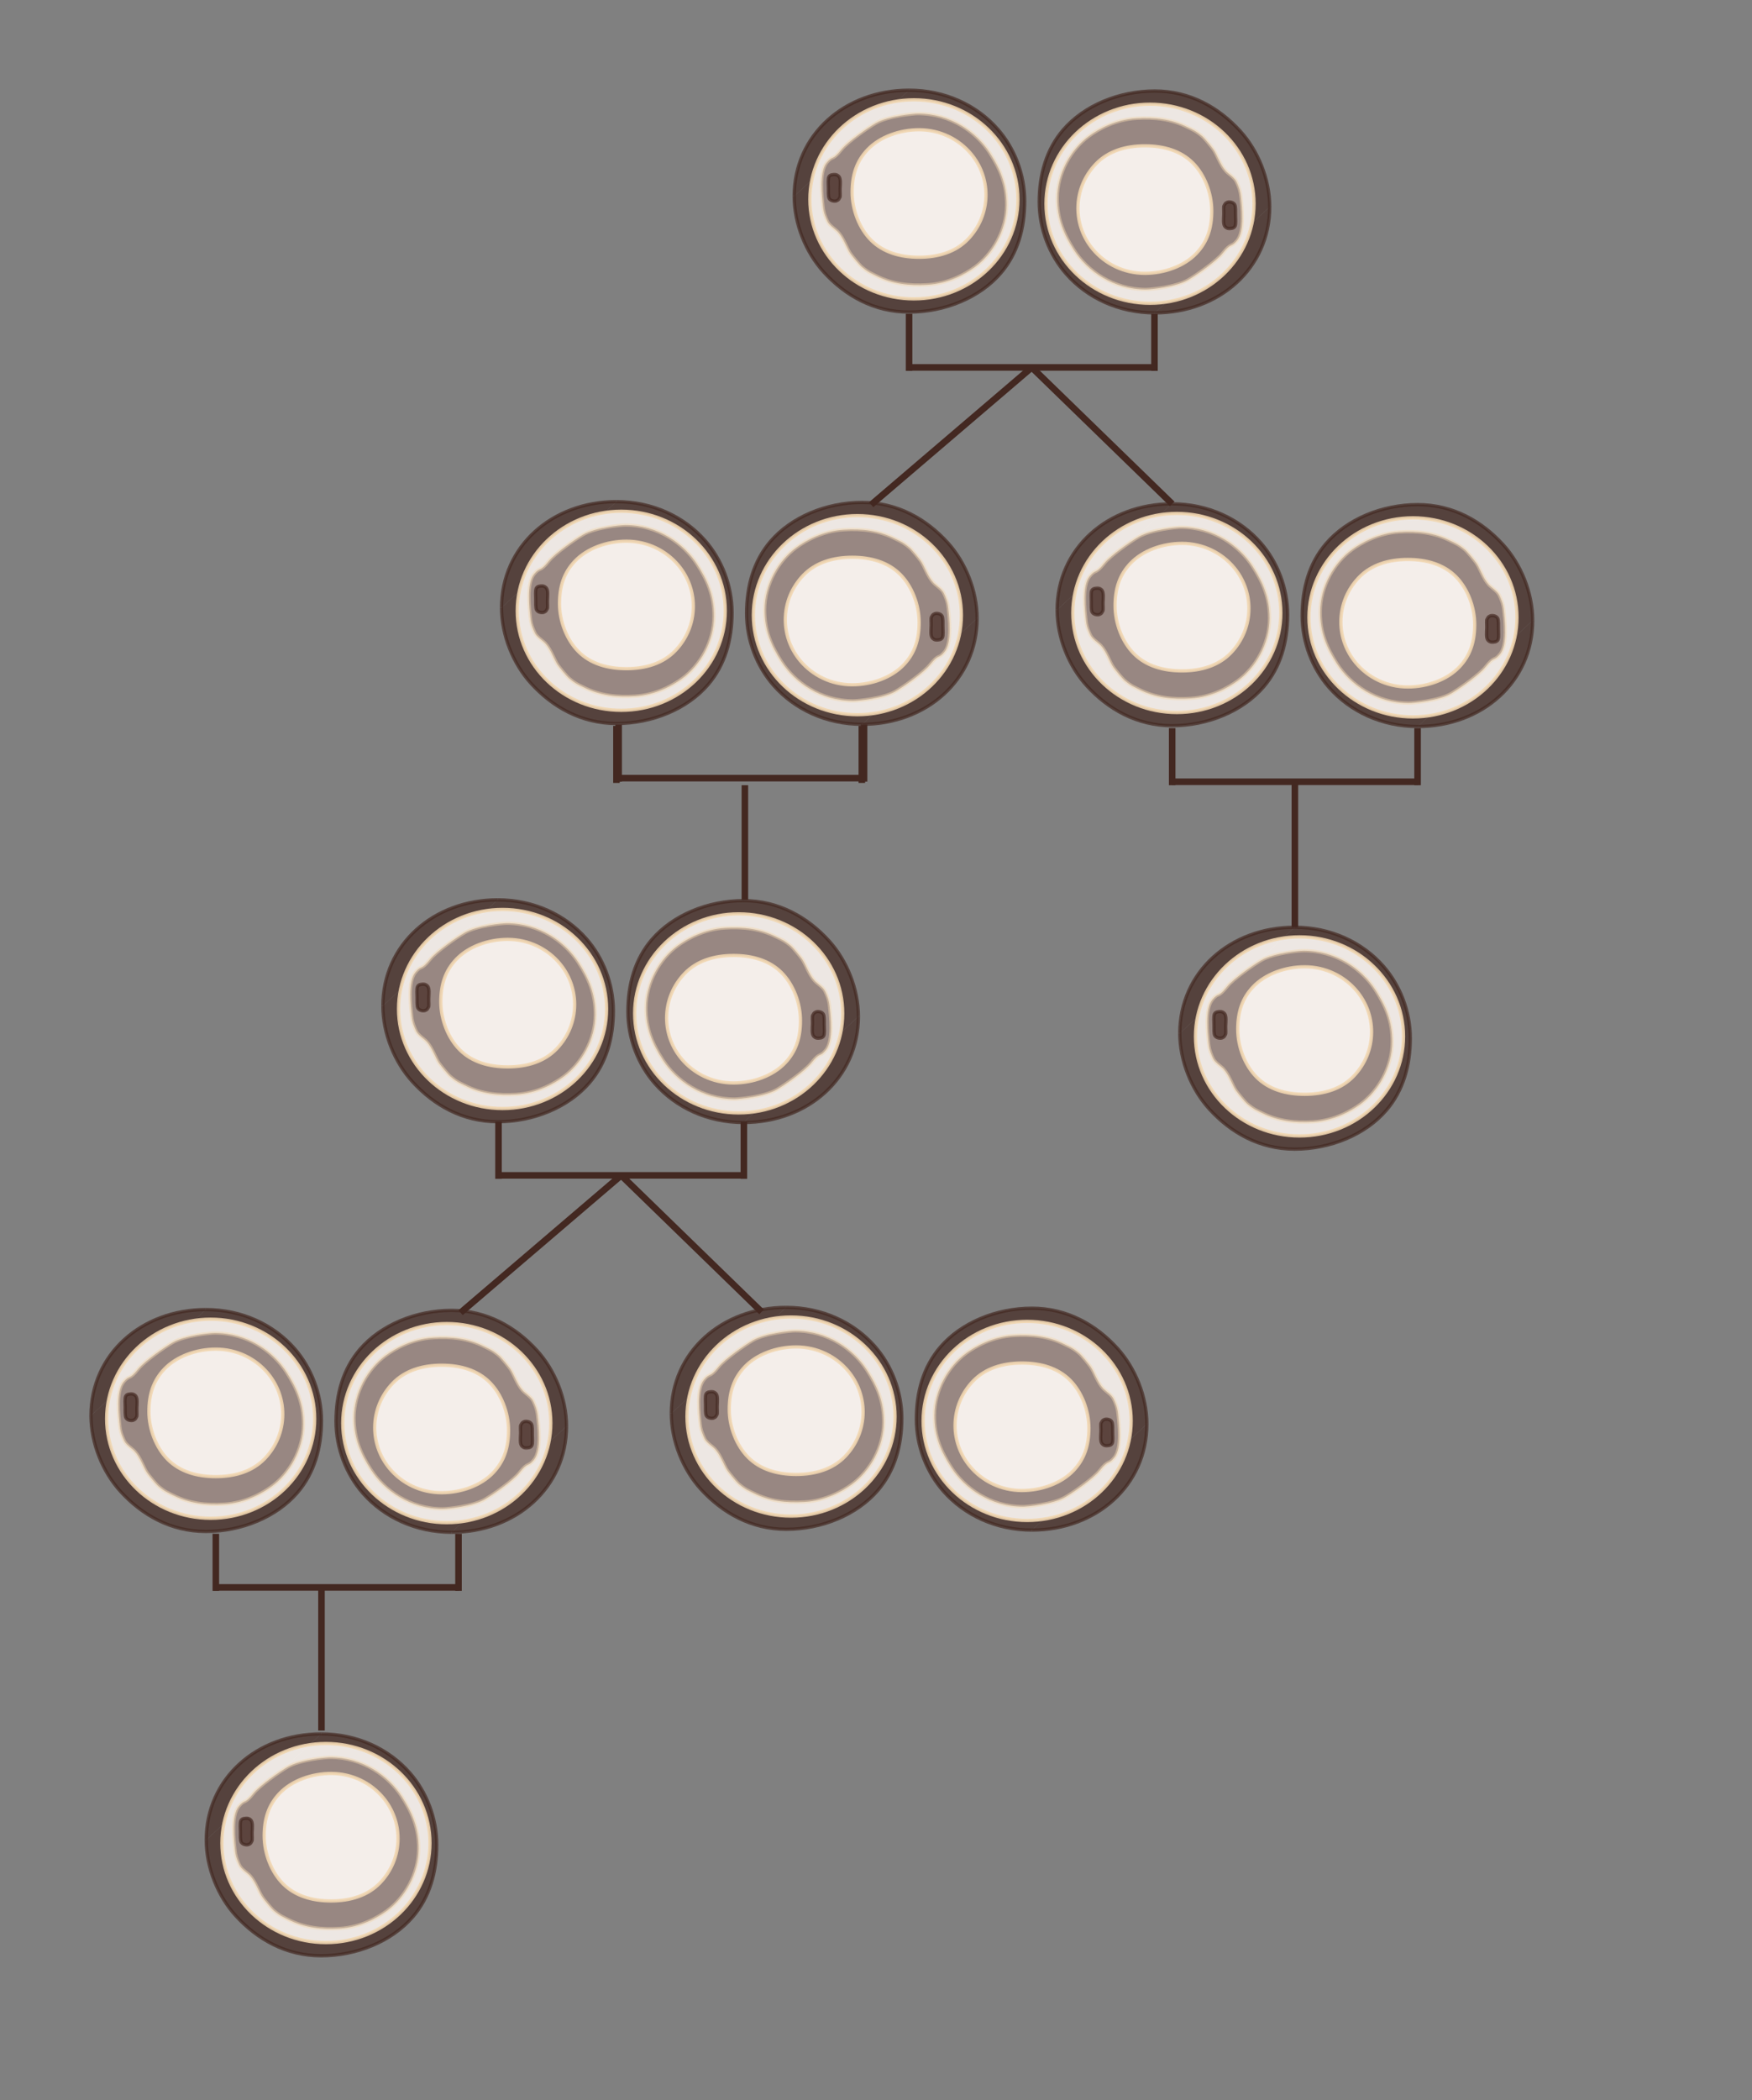 <?xml version="1.0" encoding="utf-8"?>
<!-- Generator: Adobe Illustrator 16.0.0, SVG Export Plug-In . SVG Version: 6.00 Build 0)  -->
<!DOCTYPE svg PUBLIC "-//W3C//DTD SVG 1.1//EN" "http://www.w3.org/Graphics/SVG/1.1/DTD/svg11.dtd">
<svg version="1.1" id="Ebene_1" xmlns="http://www.w3.org/2000/svg" xmlns:xlink="http://www.w3.org/1999/xlink" x="0px" y="0px"
	 width="534.213px" height="640.056px" viewBox="0 0 534.213 640.056" enable-background="new 0 0 534.213 640.056"
	 xml:space="preserve">
<rect x="0" y="0" width="534.213" height="640.056" fill="#808080" stroke="none"/>
<path opacity="0.7" fill="#442922" stroke="#442922" stroke-miterlimit="10" d="M277.193,27.484c10.969,0,20.638,4.576,27.036,11.87
	c5.062,5.768,8.216,13.697,8.216,21.944c0,8.333-2.146,15.973-7.304,21.968c-6.4,7.444-17.068,11.847-27.949,11.847
	c-10.734,0-19.503-5.046-26.025-12.191c-5.417-5.934-9.015-14.646-9.015-23.119"/>
<path opacity="0.7" fill="#442922" stroke="#442922" stroke-miterlimit="10" d="M242.153,59.803
	c0-18.675,15.393-32.319,35.04-32.319"/>
<path opacity="0.9" fill="#FEFAF5" stroke="#F1D6B1" stroke-miterlimit="10" d="M278.658,30.417
	c17.518,0,31.719,13.581,31.719,30.335c0,16.755-14.201,30.336-31.719,30.336s-31.72-13.582-31.72-30.336
	C246.938,43.998,261.14,30.417,278.658,30.417"/>
<path opacity="0.5" fill="#442922" stroke="#F1D6B1" stroke-miterlimit="10" d="M306.937,62.455
	c-0.038,7.693-4.218,14.947-9.681,18.932c-2.85,2.078-8.007,5.016-14.444,5.4c-5.512,0.327-10.647-0.198-15.663-2.74
	c-1.398-0.708-2.317-0.985-4.333-2.66c-0.846-0.704-2.955-3.335-3.498-4.107c-1.084-1.54-2.062-4.713-3.832-6.614
	c-0.811-0.871-2.605-1.944-3.176-3.193c-0.52-1.138-1.129-2.407-1.352-4.448c-0.331-3.045-1.237-10.605,1.124-13.458
	c1.963-2.37,1.604-0.36,4.499-3.991c1.845-2.314,8.005-6.641,10.475-8.056c3.79-2.171,11.456-2.893,12.854-2.893
	c9.956,0,17.824,5.63,21.896,11.975C304.9,51.425,306.968,56.108,306.937,62.455z"/>
<path opacity="0.9" fill="#FEFAF5" stroke="#F1D6B1" stroke-miterlimit="10" d="M300.638,59.37c0,5.233-2.086,9.993-5.493,13.537
	c-3.725,3.872-9.028,5.493-14.913,5.493c-5.737,0-10.921-1.499-14.628-5.203c-3.576-3.572-5.778-9.253-5.778-14.629
	c0-5.204,1.327-9.417,4.7-12.954c3.728-3.908,9.791-6.076,15.706-6.076c6.417,0,12.142,2.879,15.882,7.38
	C298.943,50.322,300.638,54.653,300.638,59.37z"/>
<path opacity="0.7" fill="#442922" stroke="#442922" stroke-miterlimit="10" d="M256.163,57.55
	c-0.038,0.856,0.141,2.349-0.085,2.651c-0.342,0.457-0.194,0.668-0.999,1.002c-0.532,0.221-1.824,0.083-2.252-0.717
	c-0.32-0.598-0.256-2.257-0.256-3.173c0-1.037-0.169-2.689,0.141-3.384c0.333-0.741,1.363-0.741,1.882-0.741
	c0.435,0,1.027,0.258,1.34,0.797C256.349,54.696,256.229,56.072,256.163,57.55z"/>
<path opacity="0.7" fill="#442922" stroke="#442922" stroke-miterlimit="10" d="M352.121,95.357
	c-10.968,0-20.636-4.577-27.036-11.87c-5.061-5.769-8.217-13.697-8.217-21.945c0-8.332,2.149-15.972,7.304-21.967
	c6.399-7.442,17.067-11.847,27.949-11.847c10.733,0,19.504,5.046,26.027,12.191c5.416,5.933,9.013,14.646,9.013,23.118"/>
<path opacity="0.7" fill="#442922" stroke="#442922" stroke-miterlimit="10" d="M387.162,63.038
	c0,18.675-15.394,32.319-35.041,32.319"/>
<path opacity="0.9" fill="#FEFAF5" stroke="#F1D6B1" stroke-miterlimit="10" d="M350.657,92.426
	c-17.517,0-31.72-13.583-31.72-30.337s14.203-30.335,31.72-30.335c17.519,0,31.721,13.581,31.719,30.335
	C382.376,78.843,368.176,92.426,350.657,92.426"/>
<path opacity="0.5" fill="#442922" stroke="#F1D6B1" stroke-miterlimit="10" d="M322.379,60.386
	c0.039-7.694,4.218-14.947,9.679-18.932c2.849-2.078,8.008-5.016,14.446-5.4c5.512-0.328,10.646,0.197,15.663,2.74
	c1.398,0.707,2.317,0.985,4.335,2.66c0.844,0.703,2.954,3.334,3.495,4.106c1.085,1.54,2.062,4.714,3.833,6.614
	c0.811,0.871,2.604,1.944,3.174,3.194c0.521,1.136,1.13,2.406,1.354,4.447c0.329,3.045,1.237,10.605-1.126,13.458
	c-1.962,2.37-1.603,0.36-4.497,3.992c-1.846,2.313-8.006,6.64-10.477,8.055c-3.788,2.172-11.455,2.894-12.852,2.894
	c-9.956,0-17.827-5.63-21.898-11.977C324.416,71.415,322.347,66.732,322.379,60.386z"/>
<path opacity="0.9" fill="#FEFAF5" stroke="#F1D6B1" stroke-miterlimit="10" d="M328.678,63.471c0-5.233,2.084-9.992,5.492-13.536
	c3.726-3.874,9.029-5.494,14.913-5.494c5.737,0,10.921,1.5,14.628,5.203c3.575,3.572,5.776,9.253,5.776,14.629
	c0,5.204-1.327,9.416-4.701,12.954c-3.726,3.91-9.79,6.076-15.705,6.076c-6.417,0-12.141-2.879-15.882-7.38
	C330.372,72.519,328.678,68.188,328.678,63.471z"/>
<path opacity="0.7" fill="#442922" stroke="#442922" stroke-miterlimit="10" d="M373.152,65.291c0.038-0.854-0.14-2.349,0.086-2.65
	c0.342-0.456,0.192-0.667,0.998-1.002c0.531-0.222,1.824-0.084,2.253,0.717c0.32,0.598,0.256,2.256,0.256,3.173
	c0,1.036,0.169,2.689-0.142,3.384c-0.334,0.743-1.363,0.742-1.883,0.742c-0.435,0-1.026-0.26-1.34-0.799
	C372.965,68.144,373.085,66.769,373.152,65.291z"/>
<line fill="none" stroke="#432821" stroke-width="2" stroke-miterlimit="10" x1="277.193" y1="95.63" x2="277.193" y2="113.028"/>
<line fill="none" stroke="#432821" stroke-width="2" stroke-miterlimit="10" x1="277.193" y1="111.973" x2="352.121" y2="111.973"/>
<line fill="none" stroke="#432821" stroke-width="2" stroke-miterlimit="10" x1="314.608" y1="111.973" x2="357.415" y2="153.569"/>
<line fill="none" stroke="#432821" stroke-width="2" stroke-miterlimit="10" x1="352.016" y1="95.63" x2="352.016" y2="113.028"/>
<line fill="none" stroke="#432821" stroke-width="2" stroke-miterlimit="10" x1="357.415" y1="221.9" x2="357.415" y2="239.3"/>
<line fill="none" stroke="#432821" stroke-width="2" stroke-miterlimit="10" x1="357.415" y1="238.245" x2="432.345" y2="238.245"/>
<line fill="none" stroke="#432821" stroke-width="2" stroke-miterlimit="10" x1="394.832" y1="238.245" x2="394.832" y2="282.584"/>
<line fill="none" stroke="#432821" stroke-width="2" stroke-miterlimit="10" x1="432.239" y1="221.9" x2="432.239" y2="239.3"/>
<g>
	<path opacity="0.7" fill="#442922" stroke="#442922" stroke-miterlimit="10" d="M394.772,282.584
		c10.969,0,20.638,4.577,27.037,11.869c5.063,5.769,8.216,13.697,8.216,21.945c0,8.333-2.146,15.974-7.303,21.968
		c-6.4,7.443-17.068,11.846-27.95,11.846c-10.732,0-19.501-5.045-26.024-12.191c-5.417-5.933-9.014-14.646-9.014-23.118"/>
	<path opacity="0.7" fill="#442922" stroke="#442922" stroke-miterlimit="10" d="M359.734,314.903
		c0-18.674,15.392-32.319,35.038-32.319"/>
	<path opacity="0.9" fill="#FEFAF5" stroke="#F1D6B1" stroke-miterlimit="10" d="M396.237,285.517
		c17.52,0,31.722,13.583,31.722,30.336c0,16.755-14.202,30.335-31.722,30.335c-17.517,0-31.717-13.581-31.717-30.335
		C364.52,299.099,378.72,285.517,396.237,285.517"/>
	<path opacity="0.5" fill="#442922" stroke="#F1D6B1" stroke-miterlimit="10" d="M424.518,317.555
		c-0.038,7.694-4.219,14.948-9.682,18.932c-2.849,2.079-8.006,5.017-14.445,5.4c-5.511,0.328-10.646-0.196-15.662-2.74
		c-1.398-0.708-2.318-0.985-4.333-2.661c-0.847-0.703-2.954-3.333-3.498-4.106c-1.084-1.541-2.062-4.714-3.832-6.614
		c-0.811-0.871-2.604-1.945-3.176-3.194c-0.519-1.137-1.129-2.407-1.351-4.448c-0.331-3.045-1.237-10.606,1.124-13.457
		c1.962-2.371,1.603-0.361,4.498-3.991c1.845-2.314,8.005-6.641,10.476-8.056c3.79-2.17,11.455-2.893,12.854-2.893
		c9.955,0,17.824,5.629,21.896,11.974C422.481,306.526,424.547,311.209,424.518,317.555z"/>
	<path opacity="0.9" fill="#FEFAF5" stroke="#F1D6B1" stroke-miterlimit="10" d="M418.218,314.471c0,5.232-2.086,9.991-5.493,13.536
		c-3.724,3.874-9.027,5.493-14.913,5.493c-5.738,0-10.919-1.499-14.628-5.203c-3.574-3.573-5.777-9.253-5.777-14.629
		c0-5.204,1.328-9.416,4.698-12.953c3.728-3.909,9.792-6.076,15.708-6.076c6.417,0,12.142,2.878,15.882,7.381
		C416.523,305.422,418.218,309.754,418.218,314.471z"/>
	<path opacity="0.7" fill="#442922" stroke="#442922" stroke-miterlimit="10" d="M373.745,312.65c-0.04,0.855,0.14,2.35-0.087,2.652
		c-0.341,0.456-0.193,0.667-0.997,1.002c-0.533,0.221-1.826,0.083-2.253-0.718c-0.319-0.598-0.257-2.257-0.257-3.172
		c0-1.038-0.169-2.69,0.143-3.385c0.333-0.742,1.362-0.742,1.882-0.742c0.435,0,1.027,0.26,1.34,0.798
		C373.93,309.798,373.81,311.173,373.745,312.65z"/>
</g>
<path fill="none" stroke="#432821" stroke-width="2" stroke-miterlimit="10" d="M314.608,111.973"/>
<line fill="none" stroke="#432821" stroke-width="2" stroke-miterlimit="10" x1="314.608" y1="111.973" x2="265.633" y2="153.813"/>
<path opacity="0.7" fill="#442922" stroke="#442922" stroke-miterlimit="10" d="M187.966,152.873
	c10.969,0,20.637,4.576,27.035,11.868c5.062,5.77,8.216,13.697,8.216,21.945c0,8.332-2.147,15.972-7.304,21.967
	c-6.4,7.443-17.068,11.847-27.948,11.847c-10.734,0-19.504-5.046-26.025-12.191c-5.417-5.934-9.015-14.646-9.015-23.118"/>
<path opacity="0.7" fill="#442922" stroke="#442922" stroke-miterlimit="10" d="M152.926,185.191
	c0-18.675,15.394-32.318,35.04-32.318"/>
<path opacity="0.9" fill="#FEFAF5" stroke="#F1D6B1" stroke-miterlimit="10" d="M189.431,155.804
	c17.519,0,31.719,13.583,31.719,30.336c0,16.754-14.2,30.336-31.719,30.336c-17.52,0-31.72-13.582-31.72-30.336
	C157.711,169.387,171.911,155.804,189.431,155.804"/>
<path opacity="0.5" fill="#442922" stroke="#F1D6B1" stroke-miterlimit="10" d="M217.708,187.842
	c-0.037,7.694-4.217,14.948-9.681,18.932c-2.849,2.079-8.006,5.017-14.443,5.4c-5.513,0.328-10.647-0.197-15.664-2.74
	c-1.396-0.708-2.317-0.984-4.333-2.661c-0.846-0.703-2.953-3.334-3.497-4.105c-1.085-1.542-2.061-4.715-3.831-6.614
	c-0.812-0.871-2.607-1.945-3.178-3.193c-0.52-1.138-1.13-2.408-1.352-4.449c-0.332-3.046-1.237-10.606,1.124-13.458
	c1.962-2.37,1.604-0.36,4.498-3.991c1.846-2.312,8.006-6.641,10.476-8.056c3.79-2.171,11.455-2.893,12.854-2.893
	c9.956,0,17.825,5.63,21.895,11.974C215.671,176.813,217.74,181.497,217.708,187.842z"/>
<path opacity="0.9" fill="#FEFAF5" stroke="#F1D6B1" stroke-miterlimit="10" d="M211.41,184.758c0,5.234-2.085,9.993-5.493,13.537
	c-3.724,3.874-9.027,5.493-14.912,5.493c-5.737,0-10.922-1.498-14.629-5.203c-3.574-3.572-5.777-9.252-5.777-14.628
	c0-5.204,1.327-9.416,4.7-12.954c3.728-3.909,9.791-6.076,15.707-6.076c6.416,0,12.141,2.878,15.883,7.38
	C209.716,175.709,211.41,180.042,211.41,184.758z"/>
<path opacity="0.7" fill="#442922" stroke="#442922" stroke-miterlimit="10" d="M166.936,182.938
	c-0.039,0.856,0.14,2.35-0.086,2.651c-0.342,0.456-0.193,0.668-0.998,1.002c-0.531,0.221-1.825,0.083-2.252-0.718
	c-0.32-0.599-0.257-2.256-0.257-3.172c0-1.037-0.168-2.689,0.145-3.385c0.332-0.742,1.36-0.741,1.88-0.741
	c0.435,0,1.027,0.259,1.34,0.798C167.121,180.084,167.002,181.46,166.936,182.938z"/>
<path opacity="0.7" fill="#442922" stroke="#442922" stroke-miterlimit="10" d="M262.894,220.745
	c-10.969,0-20.637-4.576-27.038-11.868c-5.059-5.77-8.215-13.698-8.215-21.946c0-8.332,2.148-15.973,7.303-21.967
	c6.4-7.442,17.069-11.847,27.952-11.847c10.732,0,19.502,5.046,26.023,12.191c5.417,5.933,9.015,14.645,9.015,23.118"/>
<path opacity="0.7" fill="#442922" stroke="#442922" stroke-miterlimit="10" d="M297.935,188.427
	c0,18.674-15.396,32.318-35.041,32.318"/>
<path opacity="0.9" fill="#FEFAF5" stroke="#F1D6B1" stroke-miterlimit="10" d="M261.43,217.813
	c-17.519,0-31.722-13.583-31.722-30.336s14.203-30.336,31.722-30.336c17.519,0,31.719,13.583,31.719,30.336
	S278.948,217.813,261.43,217.813"/>
<path opacity="0.5" fill="#442922" stroke="#F1D6B1" stroke-miterlimit="10" d="M233.151,185.775
	c0.038-7.694,4.219-14.948,9.68-18.932c2.85-2.079,8.007-5.018,14.445-5.4c5.513-0.328,10.647,0.197,15.662,2.74
	c1.397,0.707,2.317,0.985,4.333,2.661c0.846,0.703,2.955,3.333,3.497,4.106c1.085,1.541,2.062,4.714,3.833,6.613
	c0.812,0.871,2.605,1.945,3.175,3.194c0.522,1.138,1.13,2.408,1.354,4.447c0.329,3.047,1.237,10.607-1.125,13.458
	c-1.962,2.371-1.602,0.361-4.498,3.992c-1.843,2.313-8.006,6.64-10.474,8.055c-3.79,2.171-11.455,2.894-12.854,2.894
	c-9.956,0-17.826-5.63-21.896-11.975C235.188,196.804,233.119,192.121,233.151,185.775z"/>
<path opacity="0.9" fill="#FEFAF5" stroke="#F1D6B1" stroke-miterlimit="10" d="M239.452,188.859c0-5.233,2.083-9.993,5.489-13.537
	c3.726-3.874,9.029-5.494,14.915-5.494c5.737,0,10.92,1.5,14.627,5.204c3.576,3.571,5.778,9.252,5.778,14.628
	c0,5.204-1.329,9.417-4.703,12.954c-3.725,3.91-9.788,6.076-15.703,6.076c-6.417,0-12.142-2.878-15.882-7.379
	C241.144,197.907,239.452,193.576,239.452,188.859z"/>
<path opacity="0.7" fill="#442922" stroke="#442922" stroke-miterlimit="10" d="M283.924,190.681
	c0.039-0.856-0.138-2.351,0.086-2.653c0.342-0.455,0.192-0.667,0.998-1.002c0.53-0.221,1.822-0.083,2.253,0.718
	c0.32,0.598,0.254,2.256,0.254,3.172c0,1.038,0.17,2.69-0.142,3.385c-0.334,0.741-1.36,0.741-1.883,0.741
	c-0.434,0-1.025-0.259-1.338-0.799C283.738,193.532,283.858,192.157,283.924,190.681z"/>
<line fill="none" stroke="#432821" stroke-width="2" stroke-miterlimit="10" x1="187.966" y1="221.204" x2="187.966" y2="238.604"/>
<line fill="none" stroke="#432821" stroke-width="2" stroke-miterlimit="10" x1="262.789" y1="221.204" x2="262.789" y2="238.604"/>
<line fill="none" stroke="#432821" stroke-width="2" stroke-miterlimit="10" x1="188.638" y1="220.802" x2="188.638" y2="238.201"/>
<line fill="none" stroke="#432821" stroke-width="2" stroke-miterlimit="10" x1="188.638" y1="237.146" x2="263.568" y2="237.146"/>
<line fill="none" stroke="#432821" stroke-width="2" stroke-miterlimit="10" x1="227.129" y1="239.292" x2="227.129" y2="274.248"/>
<line fill="none" stroke="#432821" stroke-width="2" stroke-miterlimit="10" x1="263.461" y1="220.802" x2="263.461" y2="238.201"/>
<g>
	<path opacity="0.7" fill="#442922" stroke="#442922" stroke-miterlimit="10" d="M151.777,274.229
		c10.969,0,20.638,4.576,27.036,11.868c5.062,5.77,8.216,13.697,8.216,21.946c0,8.332-2.147,15.972-7.304,21.967
		c-6.399,7.443-17.068,11.847-27.948,11.847c-10.733,0-19.503-5.046-26.025-12.191c-5.417-5.933-9.014-14.646-9.014-23.118"/>
	<path opacity="0.7" fill="#442922" stroke="#442922" stroke-miterlimit="10" d="M116.738,306.547
		c0-18.675,15.393-32.318,35.039-32.318"/>
	<path opacity="0.9" fill="#FEFAF5" stroke="#F1D6B1" stroke-miterlimit="10" d="M153.242,277.16
		c17.519,0,31.719,13.583,31.719,30.336c0,16.755-14.201,30.337-31.719,30.337c-17.519,0-31.72-13.583-31.72-30.337
		C121.522,290.742,135.723,277.16,153.242,277.16"/>
	<path opacity="0.5" fill="#442922" stroke="#F1D6B1" stroke-miterlimit="10" d="M181.52,309.198
		c-0.036,7.694-4.218,14.948-9.682,18.932c-2.849,2.079-8.005,5.018-14.443,5.401c-5.513,0.328-10.647-0.197-15.664-2.74
		c-1.396-0.708-2.317-0.984-4.333-2.661c-0.846-0.703-2.953-3.334-3.497-4.105c-1.085-1.542-2.061-4.715-3.831-6.614
		c-0.812-0.871-2.607-1.945-3.178-3.194c-0.52-1.137-1.13-2.407-1.352-4.448c-0.331-3.046-1.237-10.605,1.124-13.458
		c1.963-2.37,1.605-0.36,4.498-3.991c1.846-2.313,8.006-6.64,10.476-8.055c3.789-2.17,11.455-2.893,12.854-2.893
		c9.956,0,17.825,5.629,21.895,11.975C179.483,298.169,181.552,302.853,181.52,309.198z"/>
	<path opacity="0.9" fill="#FEFAF5" stroke="#F1D6B1" stroke-miterlimit="10" d="M175.221,306.114c0,5.234-2.085,9.992-5.493,13.536
		c-3.724,3.874-9.028,5.493-14.912,5.493c-5.737,0-10.922-1.499-14.629-5.203c-3.574-3.572-5.777-9.252-5.777-14.629
		c0-5.204,1.326-9.416,4.7-12.953c3.727-3.91,9.791-6.076,15.707-6.076c6.416,0,12.141,2.877,15.882,7.38
		C173.527,297.066,175.221,301.397,175.221,306.114z"/>
	<path opacity="0.7" fill="#442922" stroke="#442922" stroke-miterlimit="10" d="M130.747,304.293
		c-0.038,0.855,0.141,2.35-0.087,2.651c-0.341,0.457-0.193,0.668-0.997,1.003c-0.531,0.221-1.825,0.083-2.252-0.718
		c-0.32-0.599-0.257-2.256-0.257-3.172c0-1.037-0.169-2.689,0.144-3.385c0.332-0.742,1.361-0.741,1.881-0.741
		c0.435,0,1.027,0.259,1.34,0.798C130.932,301.441,130.813,302.816,130.747,304.293z"/>
</g>
<g>
	<path opacity="0.7" fill="#442922" stroke="#442922" stroke-miterlimit="10" d="M226.705,342.101
		c-10.969,0-20.636-4.576-27.037-11.868c-5.06-5.77-8.216-13.698-8.216-21.946c0-8.331,2.148-15.973,7.304-21.966
		c6.399-7.443,17.068-11.847,27.951-11.847c10.731,0,19.502,5.046,26.024,12.191c5.416,5.933,9.014,14.646,9.014,23.118"/>
	<path opacity="0.7" fill="#442922" stroke="#442922" stroke-miterlimit="10" d="M261.745,309.782
		c0,18.675-15.395,32.318-35.041,32.318"/>
	<path opacity="0.9" fill="#FEFAF5" stroke="#F1D6B1" stroke-miterlimit="10" d="M225.241,339.169
		c-17.519,0-31.722-13.582-31.722-30.336c0-16.753,14.203-30.336,31.722-30.336c17.518,0,31.718,13.583,31.718,30.336
		C256.959,325.587,242.759,339.169,225.241,339.169"/>
	<path opacity="0.5" fill="#442922" stroke="#F1D6B1" stroke-miterlimit="10" d="M196.961,307.13
		c0.039-7.694,4.219-14.948,9.68-18.931c2.851-2.079,8.008-5.018,14.446-5.401c5.513-0.328,10.648,0.198,15.663,2.74
		c1.397,0.707,2.318,0.984,4.334,2.661c0.845,0.702,2.955,3.333,3.497,4.106c1.085,1.541,2.063,4.714,3.833,6.614
		c0.812,0.871,2.605,1.945,3.175,3.193c0.522,1.138,1.13,2.408,1.353,4.448c0.33,3.047,1.238,10.607-1.125,13.458
		c-1.963,2.37-1.601,0.361-4.499,3.991c-1.843,2.313-8.005,6.64-10.474,8.055c-3.79,2.171-11.454,2.893-12.853,2.893
		c-9.956,0-17.826-5.629-21.896-11.975C198.999,318.16,196.93,313.476,196.961,307.13z"/>
	<path opacity="0.9" fill="#FEFAF5" stroke="#F1D6B1" stroke-miterlimit="10" d="M203.263,310.216c0-5.234,2.083-9.993,5.489-13.538
		c3.727-3.874,9.03-5.493,14.915-5.493c5.738,0,10.92,1.5,14.627,5.204c3.576,3.571,5.779,9.252,5.779,14.629
		c0,5.203-1.33,9.416-4.704,12.953c-3.724,3.91-9.788,6.076-15.703,6.076c-6.417,0-12.142-2.877-15.882-7.379
		C204.954,319.263,203.263,314.932,203.263,310.216z"/>
	<path opacity="0.7" fill="#442922" stroke="#442922" stroke-miterlimit="10" d="M247.735,312.036
		c0.038-0.856-0.139-2.351,0.086-2.652c0.342-0.456,0.192-0.668,0.998-1.003c0.53-0.221,1.822-0.083,2.253,0.718
		c0.32,0.599,0.254,2.257,0.254,3.173c0,1.036,0.171,2.689-0.141,3.385c-0.334,0.741-1.36,0.741-1.883,0.741
		c-0.435,0-1.025-0.259-1.338-0.798C247.548,314.888,247.67,313.513,247.735,312.036z"/>
</g>
<line fill="none" stroke="#432821" stroke-width="2" stroke-miterlimit="10" x1="152" y1="341.857" x2="152" y2="359.256"/>
<line fill="none" stroke="#432821" stroke-width="2" stroke-miterlimit="10" x1="152" y1="358.2" x2="226.927" y2="358.2"/>
<line fill="none" stroke="#432821" stroke-width="2" stroke-miterlimit="10" x1="189.415" y1="358.2" x2="232.221" y2="399.797"/>
<line fill="none" stroke="#432821" stroke-width="2" stroke-miterlimit="10" x1="226.822" y1="341.857" x2="226.822" y2="359.256"/>
<path fill="none" stroke="#432821" stroke-width="2" stroke-miterlimit="10" d="M189.415,358.2"/>
<line fill="none" stroke="#432821" stroke-width="2" stroke-miterlimit="10" x1="189.415" y1="358.2" x2="140.438" y2="400.041"/>
<g>
	<path opacity="0.7" fill="#442922" stroke="#442922" stroke-miterlimit="10" d="M62.771,399.101
		c10.969,0,20.638,4.576,27.036,11.868c5.062,5.769,8.216,13.697,8.216,21.946c0,8.333-2.147,15.972-7.304,21.968
		c-6.399,7.443-17.068,11.846-27.948,11.846c-10.733,0-19.503-5.046-26.024-12.191c-5.417-5.934-9.015-14.646-9.015-23.119"/>
	<path opacity="0.7" fill="#442922" stroke="#442922" stroke-miterlimit="10" d="M27.732,431.419
		c0-18.675,15.393-32.318,35.04-32.318"/>
	<path opacity="0.9" fill="#FEFAF5" stroke="#F1D6B1" stroke-miterlimit="10" d="M64.236,402.032c17.52,0,31.72,13.583,31.72,30.336
		c0,16.755-14.2,30.337-31.72,30.337c-17.519,0-31.719-13.583-31.719-30.337C32.517,415.614,46.718,402.032,64.236,402.032"/>
	<path opacity="0.5" fill="#442922" stroke="#F1D6B1" stroke-miterlimit="10" d="M92.515,434.07
		c-0.037,7.694-4.218,14.948-9.682,18.932c-2.849,2.079-8.006,5.018-14.444,5.4c-5.513,0.328-10.647-0.196-15.663-2.738
		c-1.397-0.71-2.317-0.986-4.334-2.662c-0.845-0.703-2.953-3.334-3.497-4.106c-1.085-1.541-2.061-4.714-3.831-6.614
		c-0.811-0.871-2.606-1.945-3.177-3.194c-0.519-1.137-1.129-2.408-1.351-4.448c-0.331-3.046-1.237-10.606,1.123-13.457
		c1.963-2.37,1.604-0.362,4.499-3.992c1.845-2.312,8.005-6.64,10.475-8.055c3.79-2.171,11.456-2.894,12.854-2.894
		c9.957,0,17.826,5.629,21.896,11.975C90.478,423.041,92.547,427.725,92.515,434.07z"/>
	<path opacity="0.9" fill="#FEFAF5" stroke="#F1D6B1" stroke-miterlimit="10" d="M86.215,430.986c0,5.234-2.084,9.992-5.492,13.537
		c-3.725,3.874-9.028,5.493-14.912,5.493c-5.737,0-10.922-1.499-14.629-5.204c-3.574-3.572-5.778-9.252-5.778-14.628
		c0-5.204,1.328-9.416,4.701-12.954c3.728-3.909,9.79-6.075,15.706-6.075c6.416,0,12.141,2.877,15.883,7.379
		C84.522,421.938,86.215,426.269,86.215,430.986z"/>
	<path opacity="0.7" fill="#442922" stroke="#442922" stroke-miterlimit="10" d="M41.742,429.165
		c-0.038,0.856,0.141,2.351-0.087,2.651c-0.341,0.457-0.193,0.667-0.998,1.003c-0.531,0.221-1.825,0.083-2.251-0.718
		c-0.321-0.599-0.257-2.257-0.257-3.172c0-1.038-0.169-2.689,0.143-3.385c0.332-0.741,1.361-0.741,1.881-0.741
		c0.435,0,1.027,0.259,1.34,0.798C41.927,426.313,41.808,427.688,41.742,429.165z"/>
</g>
<g>
	<path opacity="0.7" fill="#442922" stroke="#442922" stroke-miterlimit="10" d="M137.7,466.973
		c-10.97,0-20.637-4.576-27.038-11.868c-5.06-5.77-8.216-13.699-8.216-21.947c0-8.332,2.149-15.973,7.304-21.966
		c6.4-7.443,17.068-11.847,27.951-11.847c10.732,0,19.501,5.045,26.024,12.191c5.416,5.932,9.014,14.646,9.014,23.118"/>
	<path opacity="0.7" fill="#442922" stroke="#442922" stroke-miterlimit="10" d="M172.74,434.655
		c0,18.674-15.395,32.318-35.04,32.318"/>
	<path opacity="0.9" fill="#FEFAF5" stroke="#F1D6B1" stroke-miterlimit="10" d="M136.236,464.041
		c-17.518,0-31.722-13.582-31.722-30.336c0-16.753,14.204-30.336,31.722-30.336c17.519,0,31.719,13.583,31.719,30.336
		C167.955,450.459,153.755,464.041,136.236,464.041"/>
	<path opacity="0.5" fill="#442922" stroke="#F1D6B1" stroke-miterlimit="10" d="M107.956,432.003
		c0.039-7.694,4.22-14.948,9.681-18.932c2.851-2.079,8.007-5.017,14.445-5.4c5.513-0.328,10.648,0.198,15.664,2.74
		c1.397,0.708,2.317,0.984,4.333,2.661c0.845,0.703,2.954,3.333,3.497,4.105c1.085,1.542,2.062,4.715,3.832,6.614
		c0.812,0.872,2.605,1.944,3.175,3.193c0.522,1.138,1.13,2.408,1.353,4.448c0.33,3.047,1.239,10.607-1.125,13.458
		c-1.962,2.371-1.601,0.361-4.498,3.992c-1.843,2.313-8.006,6.64-10.475,8.055c-3.79,2.171-11.455,2.894-12.854,2.894
		c-9.955,0-17.826-5.629-21.896-11.975C109.994,443.033,107.924,438.349,107.956,432.003z"/>
	<path opacity="0.9" fill="#FEFAF5" stroke="#F1D6B1" stroke-miterlimit="10" d="M114.258,435.087c0-5.234,2.083-9.993,5.489-13.537
		c3.727-3.873,9.03-5.494,14.915-5.494c5.738,0,10.92,1.499,14.627,5.205c3.576,3.571,5.779,9.251,5.779,14.628
		c0,5.203-1.329,9.416-4.703,12.954c-3.724,3.909-9.788,6.075-15.703,6.075c-6.417,0-12.142-2.877-15.882-7.379
		C115.949,444.136,114.258,439.803,114.258,435.087z"/>
	<path opacity="0.7" fill="#442922" stroke="#442922" stroke-miterlimit="10" d="M158.73,436.908
		c0.038-0.856-0.139-2.351,0.086-2.651c0.342-0.456,0.192-0.669,0.998-1.004c0.53-0.221,1.823-0.082,2.254,0.718
		c0.32,0.6,0.254,2.256,0.254,3.173c0,1.037,0.171,2.689-0.141,3.385c-0.334,0.741-1.361,0.741-1.883,0.741
		c-0.435,0-1.025-0.259-1.339-0.799C158.543,439.76,158.665,438.385,158.73,436.908z"/>
</g>
<line fill="none" stroke="#432821" stroke-width="2" stroke-miterlimit="10" x1="65.81" y1="467.426" x2="65.81" y2="484.824"/>
<line fill="none" stroke="#432821" stroke-width="2" stroke-miterlimit="10" x1="64.981" y1="483.77" x2="139.912" y2="483.77"/>
<line fill="none" stroke="#432821" stroke-width="2" stroke-miterlimit="10" x1="139.805" y1="467.426" x2="139.805" y2="484.824"/>
<path opacity="0.7" fill="#442922" stroke="#442922" stroke-miterlimit="10" d="M97.916,528.415
	c10.969,0,20.638,4.576,27.037,11.868c5.062,5.77,8.216,13.697,8.216,21.944c0,8.333-2.146,15.976-7.303,21.969
	c-6.4,7.443-17.068,11.846-27.95,11.846c-10.732,0-19.502-5.046-26.024-12.19c-5.416-5.933-9.014-14.646-9.014-23.117"/>
<path opacity="0.7" fill="#442922" stroke="#442922" stroke-miterlimit="10" d="M62.878,560.734
	c0-18.676,15.392-32.319,35.038-32.319"/>
<path opacity="0.9" fill="#FEFAF5" stroke="#F1D6B1" stroke-miterlimit="10" d="M99.38,531.347
	c17.521,0,31.722,13.582,31.722,30.336c0,16.755-14.202,30.335-31.722,30.335c-17.517,0-31.717-13.58-31.717-30.335
	C67.663,544.929,81.863,531.347,99.38,531.347"/>
<path opacity="0.5" fill="#442922" stroke="#F1D6B1" stroke-miterlimit="10" d="M127.661,563.385
	c-0.039,7.694-4.219,14.948-9.682,18.932c-2.849,2.079-8.005,5.018-14.445,5.401c-5.511,0.327-10.646-0.197-15.663-2.74
	c-1.398-0.709-2.318-0.985-4.333-2.661c-0.847-0.703-2.953-3.334-3.498-4.105c-1.084-1.541-2.061-4.714-3.833-6.613
	c-0.811-0.872-2.604-1.946-3.175-3.195c-0.519-1.137-1.13-2.405-1.352-4.448c-0.331-3.046-1.236-10.604,1.124-13.456
	c1.962-2.371,1.603-0.361,4.498-3.991c1.845-2.314,8.006-6.642,10.476-8.057c3.79-2.17,11.455-2.893,12.854-2.893
	c9.956,0,17.824,5.629,21.896,11.974C125.624,552.355,127.691,557.039,127.661,563.385z"/>
<path opacity="0.9" fill="#FEFAF5" stroke="#F1D6B1" stroke-miterlimit="10" d="M121.362,560.302c0,5.232-2.087,9.991-5.493,13.536
	c-3.724,3.873-9.028,5.491-14.914,5.491c-5.738,0-10.919-1.497-14.628-5.202c-3.575-3.572-5.778-9.253-5.778-14.629
	c0-5.204,1.328-9.416,4.699-12.953c3.728-3.909,9.792-6.077,15.707-6.077c6.417,0,12.142,2.879,15.883,7.382
	C119.667,551.253,121.362,555.584,121.362,560.302z"/>
<path opacity="0.7" fill="#442922" stroke="#442922" stroke-miterlimit="10" d="M76.888,558.479c-0.04,0.857,0.14,2.35-0.087,2.652
	c-0.34,0.457-0.193,0.667-0.997,1.003c-0.533,0.221-1.825,0.083-2.253-0.719c-0.319-0.598-0.257-2.257-0.257-3.173
	c0-1.036-0.168-2.688,0.144-3.384c0.333-0.741,1.361-0.741,1.88-0.741c0.435,0,1.027,0.259,1.34,0.799
	C77.073,555.628,76.953,557.003,76.888,558.479z"/>
<g>
	<path opacity="0.7" fill="#442922" stroke="#442922" stroke-miterlimit="10" d="M235.48,399.797"/>
	<path opacity="0.7" fill="#442922" stroke="#442922" stroke-miterlimit="10" d="M235.48,399.797"/>
	<path opacity="0.7" fill="#442922" stroke="#442922" stroke-miterlimit="10" d="M239.729,398.431
		c10.969,0,20.638,4.576,27.036,11.87c5.062,5.768,8.216,13.697,8.216,21.944c0,8.333-2.146,15.973-7.303,21.968
		c-6.4,7.443-17.068,11.848-27.949,11.848c-10.734,0-19.504-5.047-26.025-12.191c-5.417-5.934-9.015-14.646-9.015-23.119"/>
	<path opacity="0.7" fill="#442922" stroke="#442922" stroke-miterlimit="10" d="M204.689,430.75
		c0-18.675,15.394-32.319,35.04-32.319"/>
	<path opacity="0.9" fill="#FEFAF5" stroke="#F1D6B1" stroke-miterlimit="10" d="M241.194,401.364
		c17.518,0,31.719,13.581,31.719,30.335c0,16.755-14.201,30.336-31.719,30.336s-31.72-13.581-31.72-30.336
		C209.474,414.945,223.676,401.364,241.194,401.364"/>
	<path opacity="0.5" fill="#442922" stroke="#F1D6B1" stroke-miterlimit="10" d="M269.472,433.402
		c-0.038,7.693-4.218,14.947-9.681,18.932c-2.85,2.078-8.007,5.016-14.444,5.4c-5.513,0.327-10.647-0.197-15.663-2.74
		c-1.398-0.708-2.317-0.985-4.333-2.66c-0.847-0.704-2.954-3.335-3.498-4.107c-1.085-1.54-2.062-4.713-3.832-6.614
		c-0.811-0.871-2.605-1.944-3.176-3.193c-0.52-1.138-1.129-2.407-1.352-4.448c-0.331-3.045-1.237-10.605,1.124-13.458
		c1.963-2.37,1.604-0.36,4.499-3.991c1.845-2.314,8.005-6.641,10.475-8.056c3.789-2.171,11.455-2.893,12.854-2.893
		c9.957,0,17.824,5.63,21.896,11.975C267.436,422.373,269.503,427.056,269.472,433.402z"/>
	<path opacity="0.9" fill="#FEFAF5" stroke="#F1D6B1" stroke-miterlimit="10" d="M263.174,430.317c0,5.233-2.086,9.993-5.493,13.537
		c-3.726,3.872-9.028,5.493-14.913,5.493c-5.737,0-10.922-1.499-14.628-5.203c-3.575-3.572-5.778-9.253-5.778-14.629
		c0-5.204,1.328-9.417,4.7-12.954c3.728-3.908,9.79-6.076,15.706-6.076c6.417,0,12.142,2.879,15.883,7.38
		C261.479,421.269,263.174,425.6,263.174,430.317z"/>
	<path opacity="0.7" fill="#442922" stroke="#442922" stroke-miterlimit="10" d="M218.699,428.497
		c-0.038,0.856,0.142,2.349-0.085,2.651c-0.342,0.457-0.195,0.668-0.999,1.002c-0.532,0.221-1.824,0.083-2.252-0.717
		c-0.32-0.598-0.256-2.257-0.256-3.173c0-1.037-0.169-2.689,0.141-3.384c0.333-0.741,1.363-0.741,1.882-0.741
		c0.435,0,1.027,0.258,1.341,0.797C218.884,425.644,218.765,427.019,218.699,428.497z"/>
</g>
<g>
	<path opacity="0.7" fill="#442922" stroke="#442922" stroke-miterlimit="10" d="M314.657,466.305
		c-10.969,0-20.636-4.576-27.035-11.87c-5.062-5.769-8.217-13.697-8.217-21.945c0-8.332,2.148-15.972,7.304-21.967
		c6.399-7.442,17.067-11.847,27.948-11.847c10.734,0,19.504,5.046,26.027,12.191c5.416,5.933,9.014,14.646,9.014,23.118"/>
	<path opacity="0.7" fill="#442922" stroke="#442922" stroke-miterlimit="10" d="M349.698,433.985
		c0,18.675-15.395,32.319-35.041,32.319"/>
	<path opacity="0.9" fill="#FEFAF5" stroke="#F1D6B1" stroke-miterlimit="10" d="M313.192,463.373
		c-17.517,0-31.72-13.583-31.72-30.337s14.203-30.335,31.72-30.335c17.52,0,31.721,13.581,31.72,30.335
		C344.912,449.79,330.711,463.373,313.192,463.373"/>
	<path opacity="0.5" fill="#442922" stroke="#F1D6B1" stroke-miterlimit="10" d="M284.915,431.333
		c0.039-7.694,4.219-14.947,9.68-18.932c2.849-2.078,8.008-5.016,14.445-5.4c5.513-0.328,10.646,0.197,15.663,2.74
		c1.398,0.707,2.317,0.985,4.335,2.66c0.844,0.703,2.953,3.334,3.495,4.106c1.085,1.54,2.062,4.714,3.833,6.614
		c0.811,0.871,2.605,1.944,3.175,3.194c0.521,1.136,1.13,2.406,1.354,4.447c0.329,3.045,1.237,10.605-1.126,13.458
		c-1.962,2.37-1.603,0.36-4.496,3.992c-1.846,2.313-8.006,6.64-10.478,8.054c-3.788,2.172-11.454,2.895-12.852,2.895
		c-9.956,0-17.827-5.63-21.897-11.977C286.952,442.362,284.882,437.679,284.915,431.333z"/>
	<path opacity="0.9" fill="#FEFAF5" stroke="#F1D6B1" stroke-miterlimit="10" d="M291.213,434.418c0-5.233,2.085-9.992,5.492-13.536
		c3.727-3.874,9.029-5.494,14.913-5.494c5.737,0,10.921,1.5,14.628,5.203c3.575,3.572,5.777,9.253,5.777,14.629
		c0,5.204-1.328,9.416-4.701,12.954c-3.727,3.91-9.789,6.076-15.705,6.076c-6.416,0-12.141-2.879-15.881-7.38
		C292.908,443.466,291.213,439.135,291.213,434.418z"/>
	<path opacity="0.7" fill="#442922" stroke="#442922" stroke-miterlimit="10" d="M335.688,436.238
		c0.037-0.854-0.141-2.349,0.086-2.65c0.342-0.456,0.191-0.667,0.997-1.002c0.53-0.222,1.823-0.084,2.253,0.717
		c0.32,0.598,0.256,2.256,0.256,3.173c0,1.036,0.169,2.689-0.142,3.384c-0.334,0.743-1.362,0.742-1.883,0.742
		c-0.435,0-1.026-0.26-1.34-0.799C335.5,439.091,335.622,437.716,335.688,436.238z"/>
</g>
<g>
	<path opacity="0.7" fill="#442922" stroke="#442922" stroke-miterlimit="10" d="M357.367,153.541
		c10.969,0,20.638,4.576,27.036,11.87c5.062,5.768,8.216,13.697,8.216,21.944c0,8.333-2.146,15.973-7.303,21.968
		c-6.4,7.444-17.068,11.847-27.949,11.847c-10.734,0-19.504-5.046-26.025-12.191c-5.417-5.934-9.015-14.646-9.015-23.119"/>
	<path opacity="0.7" fill="#442922" stroke="#442922" stroke-miterlimit="10" d="M322.327,185.86
		c0-18.675,15.394-32.319,35.04-32.319"/>
	<path opacity="0.9" fill="#FEFAF5" stroke="#F1D6B1" stroke-miterlimit="10" d="M358.832,156.473
		c17.518,0,31.719,13.581,31.719,30.335c0,16.755-14.201,30.336-31.719,30.336s-31.72-13.582-31.72-30.336
		C327.112,170.054,341.314,156.473,358.832,156.473"/>
	<path opacity="0.5" fill="#442922" stroke="#F1D6B1" stroke-miterlimit="10" d="M387.11,188.511
		c-0.038,7.693-4.218,14.947-9.681,18.932c-2.85,2.078-8.007,5.016-14.444,5.4c-5.513,0.327-10.647-0.198-15.663-2.74
		c-1.398-0.708-2.317-0.985-4.333-2.66c-0.847-0.704-2.954-3.335-3.498-4.107c-1.085-1.54-2.062-4.713-3.832-6.614
		c-0.811-0.871-2.605-1.944-3.176-3.193c-0.52-1.138-1.129-2.407-1.352-4.448c-0.331-3.045-1.237-10.605,1.124-13.458
		c1.963-2.37,1.604-0.36,4.499-3.991c1.845-2.314,8.005-6.641,10.475-8.056c3.789-2.171,11.455-2.893,12.854-2.893
		c9.957,0,17.824,5.63,21.896,11.975C385.074,177.482,387.142,182.165,387.11,188.511z"/>
	<path opacity="0.9" fill="#FEFAF5" stroke="#F1D6B1" stroke-miterlimit="10" d="M380.812,185.427c0,5.233-2.086,9.993-5.493,13.537
		c-3.726,3.872-9.028,5.493-14.913,5.493c-5.737,0-10.922-1.499-14.628-5.203C342.203,195.681,340,190,340,184.625
		c0-5.204,1.328-9.417,4.7-12.954c3.728-3.908,9.79-6.076,15.706-6.076c6.417,0,12.142,2.879,15.883,7.38
		C379.117,176.378,380.812,180.709,380.812,185.427z"/>
	<path opacity="0.7" fill="#442922" stroke="#442922" stroke-miterlimit="10" d="M336.337,183.606
		c-0.038,0.856,0.142,2.349-0.085,2.651c-0.342,0.457-0.195,0.668-0.999,1.002c-0.532,0.221-1.824,0.083-2.252-0.717
		c-0.32-0.598-0.256-2.257-0.256-3.173c0-1.037-0.169-2.689,0.141-3.384c0.333-0.741,1.363-0.741,1.882-0.741
		c0.435,0,1.027,0.258,1.341,0.797C336.522,180.753,336.403,182.128,336.337,183.606z"/>
</g>
<path opacity="0.7" fill="#442922" stroke="#442922" stroke-miterlimit="10" d="M432.295,221.414
	c-10.969,0-20.636-4.577-27.035-11.87c-5.062-5.769-8.217-13.697-8.217-21.945c0-8.332,2.148-15.972,7.304-21.967
	c6.399-7.442,17.067-11.847,27.948-11.847c10.734,0,19.504,5.046,26.027,12.191c5.416,5.933,9.014,14.646,9.014,23.118"/>
<path opacity="0.7" fill="#442922" stroke="#442922" stroke-miterlimit="10" d="M467.336,189.095
	c0,18.675-15.395,32.319-35.041,32.319"/>
<path opacity="0.9" fill="#FEFAF5" stroke="#F1D6B1" stroke-miterlimit="10" d="M430.83,218.482
	c-17.517,0-31.72-13.583-31.72-30.337s14.203-30.335,31.72-30.335c17.52,0,31.721,13.581,31.72,30.335
	C462.55,204.899,448.35,218.482,430.83,218.482"/>
<path opacity="0.5" fill="#442922" stroke="#F1D6B1" stroke-miterlimit="10" d="M402.553,186.443
	c0.039-7.694,4.219-14.947,9.68-18.932c2.849-2.078,8.008-5.016,14.445-5.4c5.513-0.328,10.646,0.197,15.663,2.74
	c1.398,0.707,2.317,0.985,4.335,2.66c0.844,0.703,2.953,3.334,3.495,4.106c1.085,1.54,2.062,4.714,3.833,6.614
	c0.811,0.871,2.605,1.944,3.175,3.194c0.521,1.136,1.13,2.406,1.354,4.447c0.329,3.045,1.237,10.605-1.126,13.458
	c-1.962,2.37-1.603,0.36-4.496,3.992c-1.846,2.313-8.006,6.64-10.478,8.055c-3.788,2.172-11.454,2.894-12.852,2.894
	c-9.956,0-17.827-5.63-21.897-11.977C404.59,197.472,402.521,192.789,402.553,186.443z"/>
<path opacity="0.9" fill="#FEFAF5" stroke="#F1D6B1" stroke-miterlimit="10" d="M408.852,189.527c0-5.233,2.085-9.992,5.492-13.536
	c3.727-3.874,9.029-5.494,14.913-5.494c5.737,0,10.921,1.5,14.628,5.203c3.575,3.572,5.777,9.253,5.777,14.629
	c0,5.204-1.328,9.416-4.701,12.954c-3.727,3.91-9.789,6.076-15.705,6.076c-6.416,0-12.141-2.879-15.881-7.38
	C410.546,198.576,408.852,194.245,408.852,189.527z"/>
<path opacity="0.7" fill="#442922" stroke="#442922" stroke-miterlimit="10" d="M453.326,191.347
	c0.037-0.854-0.141-2.349,0.086-2.65c0.342-0.456,0.191-0.667,0.997-1.002c0.53-0.222,1.823-0.084,2.253,0.717
	c0.32,0.598,0.256,2.256,0.256,3.173c0,1.036,0.169,2.689-0.142,3.384c-0.334,0.743-1.362,0.742-1.883,0.742
	c-0.435,0-1.026-0.26-1.34-0.799C453.139,194.201,453.26,192.826,453.326,191.347z"/>
<line fill="none" stroke="#432821" stroke-width="2" stroke-miterlimit="10" x1="98.023" y1="483.062" x2="98.023" y2="527.401"/>
</svg>
